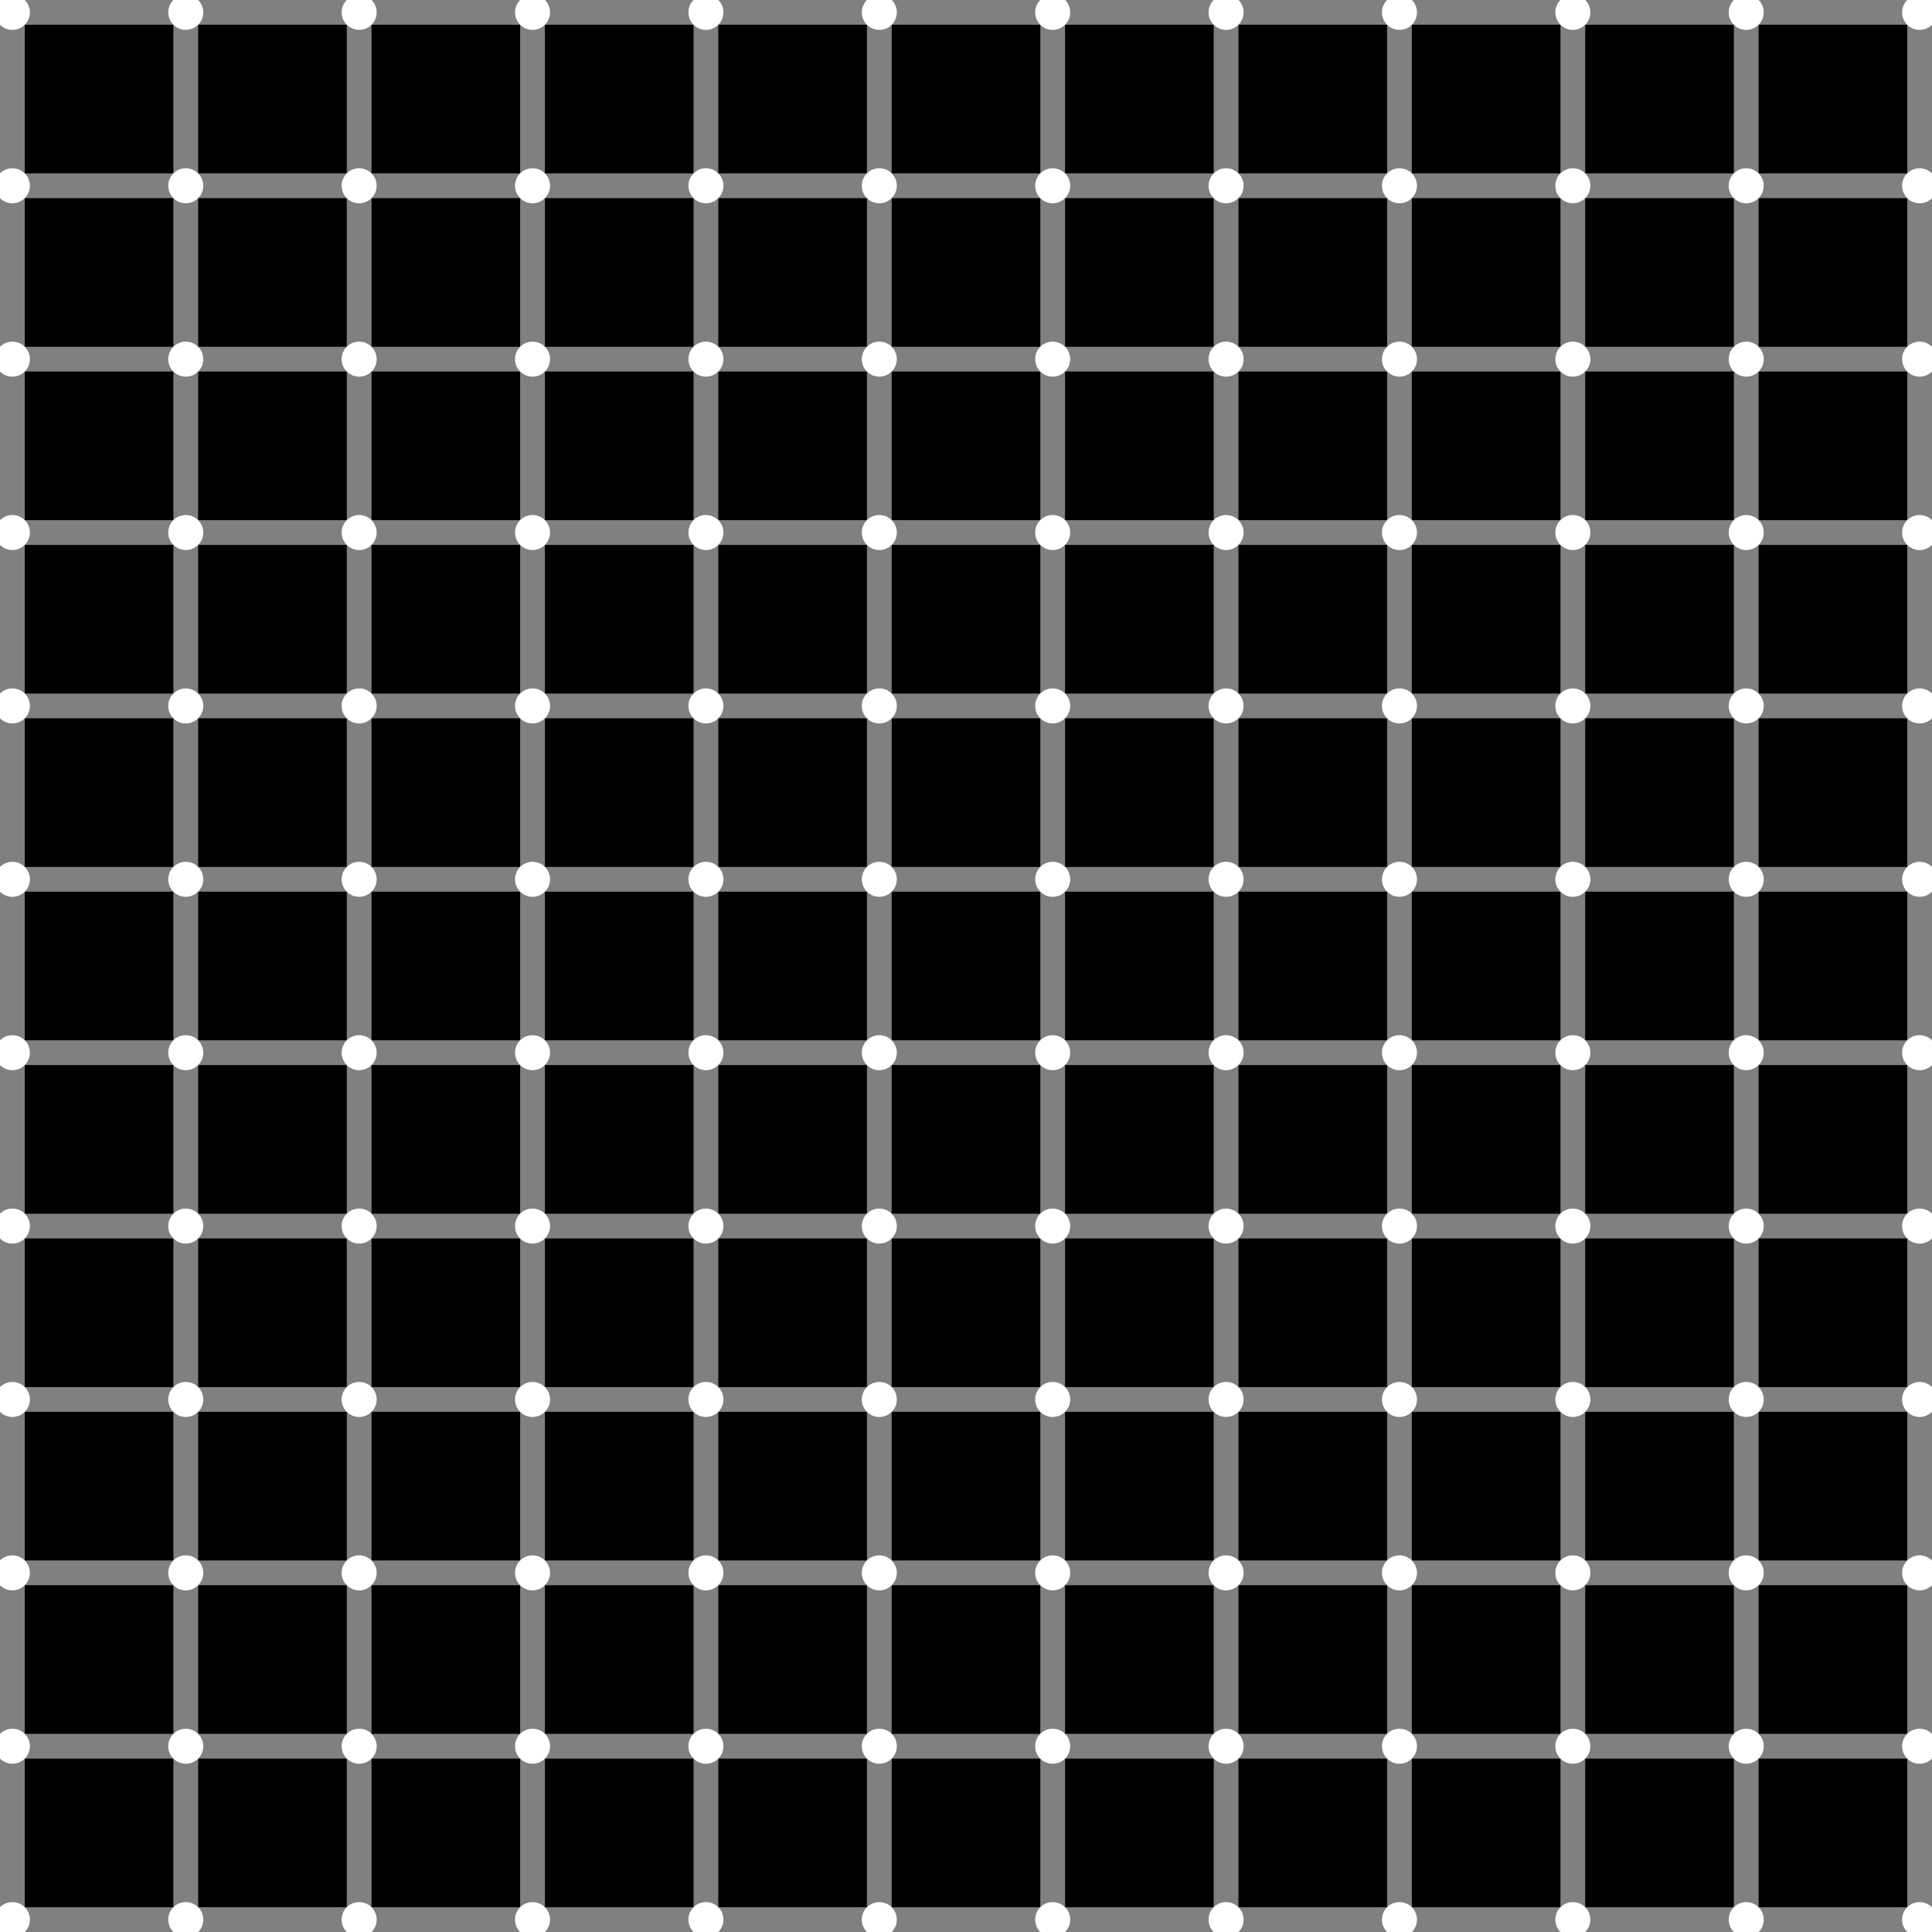 <svg xmlns="http://www.w3.org/2000/svg" width="780" height="780"><rect x="0" y="0" width="780" height="780" fill="grey"/><rect x="10" y="10" width="60" height="60" fill="black"/><rect x="10" y="80" width="60" height="60" fill="black"/><rect x="10" y="150" width="60" height="60" fill="black"/><rect x="10" y="220" width="60" height="60" fill="black"/><rect x="10" y="290" width="60" height="60" fill="black"/><rect x="10" y="360" width="60" height="60" fill="black"/><rect x="10" y="430" width="60" height="60" fill="black"/><rect x="10" y="500" width="60" height="60" fill="black"/><rect x="10" y="570" width="60" height="60" fill="black"/><rect x="10" y="640" width="60" height="60" fill="black"/><rect x="10" y="710" width="60" height="60" fill="black"/><rect x="80" y="10" width="60" height="60" fill="black"/><rect x="80" y="80" width="60" height="60" fill="black"/><rect x="80" y="150" width="60" height="60" fill="black"/><rect x="80" y="220" width="60" height="60" fill="black"/><rect x="80" y="290" width="60" height="60" fill="black"/><rect x="80" y="360" width="60" height="60" fill="black"/><rect x="80" y="430" width="60" height="60" fill="black"/><rect x="80" y="500" width="60" height="60" fill="black"/><rect x="80" y="570" width="60" height="60" fill="black"/><rect x="80" y="640" width="60" height="60" fill="black"/><rect x="80" y="710" width="60" height="60" fill="black"/><rect x="150" y="10" width="60" height="60" fill="black"/><rect x="150" y="80" width="60" height="60" fill="black"/><rect x="150" y="150" width="60" height="60" fill="black"/><rect x="150" y="220" width="60" height="60" fill="black"/><rect x="150" y="290" width="60" height="60" fill="black"/><rect x="150" y="360" width="60" height="60" fill="black"/><rect x="150" y="430" width="60" height="60" fill="black"/><rect x="150" y="500" width="60" height="60" fill="black"/><rect x="150" y="570" width="60" height="60" fill="black"/><rect x="150" y="640" width="60" height="60" fill="black"/><rect x="150" y="710" width="60" height="60" fill="black"/><rect x="220" y="10" width="60" height="60" fill="black"/><rect x="220" y="80" width="60" height="60" fill="black"/><rect x="220" y="150" width="60" height="60" fill="black"/><rect x="220" y="220" width="60" height="60" fill="black"/><rect x="220" y="290" width="60" height="60" fill="black"/><rect x="220" y="360" width="60" height="60" fill="black"/><rect x="220" y="430" width="60" height="60" fill="black"/><rect x="220" y="500" width="60" height="60" fill="black"/><rect x="220" y="570" width="60" height="60" fill="black"/><rect x="220" y="640" width="60" height="60" fill="black"/><rect x="220" y="710" width="60" height="60" fill="black"/><rect x="290" y="10" width="60" height="60" fill="black"/><rect x="290" y="80" width="60" height="60" fill="black"/><rect x="290" y="150" width="60" height="60" fill="black"/><rect x="290" y="220" width="60" height="60" fill="black"/><rect x="290" y="290" width="60" height="60" fill="black"/><rect x="290" y="360" width="60" height="60" fill="black"/><rect x="290" y="430" width="60" height="60" fill="black"/><rect x="290" y="500" width="60" height="60" fill="black"/><rect x="290" y="570" width="60" height="60" fill="black"/><rect x="290" y="640" width="60" height="60" fill="black"/><rect x="290" y="710" width="60" height="60" fill="black"/><rect x="360" y="10" width="60" height="60" fill="black"/><rect x="360" y="80" width="60" height="60" fill="black"/><rect x="360" y="150" width="60" height="60" fill="black"/><rect x="360" y="220" width="60" height="60" fill="black"/><rect x="360" y="290" width="60" height="60" fill="black"/><rect x="360" y="360" width="60" height="60" fill="black"/><rect x="360" y="430" width="60" height="60" fill="black"/><rect x="360" y="500" width="60" height="60" fill="black"/><rect x="360" y="570" width="60" height="60" fill="black"/><rect x="360" y="640" width="60" height="60" fill="black"/><rect x="360" y="710" width="60" height="60" fill="black"/><rect x="430" y="10" width="60" height="60" fill="black"/><rect x="430" y="80" width="60" height="60" fill="black"/><rect x="430" y="150" width="60" height="60" fill="black"/><rect x="430" y="220" width="60" height="60" fill="black"/><rect x="430" y="290" width="60" height="60" fill="black"/><rect x="430" y="360" width="60" height="60" fill="black"/><rect x="430" y="430" width="60" height="60" fill="black"/><rect x="430" y="500" width="60" height="60" fill="black"/><rect x="430" y="570" width="60" height="60" fill="black"/><rect x="430" y="640" width="60" height="60" fill="black"/><rect x="430" y="710" width="60" height="60" fill="black"/><rect x="500" y="10" width="60" height="60" fill="black"/><rect x="500" y="80" width="60" height="60" fill="black"/><rect x="500" y="150" width="60" height="60" fill="black"/><rect x="500" y="220" width="60" height="60" fill="black"/><rect x="500" y="290" width="60" height="60" fill="black"/><rect x="500" y="360" width="60" height="60" fill="black"/><rect x="500" y="430" width="60" height="60" fill="black"/><rect x="500" y="500" width="60" height="60" fill="black"/><rect x="500" y="570" width="60" height="60" fill="black"/><rect x="500" y="640" width="60" height="60" fill="black"/><rect x="500" y="710" width="60" height="60" fill="black"/><rect x="570" y="10" width="60" height="60" fill="black"/><rect x="570" y="80" width="60" height="60" fill="black"/><rect x="570" y="150" width="60" height="60" fill="black"/><rect x="570" y="220" width="60" height="60" fill="black"/><rect x="570" y="290" width="60" height="60" fill="black"/><rect x="570" y="360" width="60" height="60" fill="black"/><rect x="570" y="430" width="60" height="60" fill="black"/><rect x="570" y="500" width="60" height="60" fill="black"/><rect x="570" y="570" width="60" height="60" fill="black"/><rect x="570" y="640" width="60" height="60" fill="black"/><rect x="570" y="710" width="60" height="60" fill="black"/><rect x="640" y="10" width="60" height="60" fill="black"/><rect x="640" y="80" width="60" height="60" fill="black"/><rect x="640" y="150" width="60" height="60" fill="black"/><rect x="640" y="220" width="60" height="60" fill="black"/><rect x="640" y="290" width="60" height="60" fill="black"/><rect x="640" y="360" width="60" height="60" fill="black"/><rect x="640" y="430" width="60" height="60" fill="black"/><rect x="640" y="500" width="60" height="60" fill="black"/><rect x="640" y="570" width="60" height="60" fill="black"/><rect x="640" y="640" width="60" height="60" fill="black"/><rect x="640" y="710" width="60" height="60" fill="black"/><rect x="710" y="10" width="60" height="60" fill="black"/><rect x="710" y="80" width="60" height="60" fill="black"/><rect x="710" y="150" width="60" height="60" fill="black"/><rect x="710" y="220" width="60" height="60" fill="black"/><rect x="710" y="290" width="60" height="60" fill="black"/><rect x="710" y="360" width="60" height="60" fill="black"/><rect x="710" y="430" width="60" height="60" fill="black"/><rect x="710" y="500" width="60" height="60" fill="black"/><rect x="710" y="570" width="60" height="60" fill="black"/><rect x="710" y="640" width="60" height="60" fill="black"/><rect x="710" y="710" width="60" height="60" fill="black"/><circle cx="5" cy="5" r="7.07" fill="white"/><circle cx="5" cy="75" r="7.07" fill="white"/><circle cx="5" cy="145" r="7.07" fill="white"/><circle cx="5" cy="215" r="7.07" fill="white"/><circle cx="5" cy="285" r="7.07" fill="white"/><circle cx="5" cy="355" r="7.07" fill="white"/><circle cx="5" cy="425" r="7.07" fill="white"/><circle cx="5" cy="495" r="7.07" fill="white"/><circle cx="5" cy="565" r="7.07" fill="white"/><circle cx="5" cy="635" r="7.07" fill="white"/><circle cx="5" cy="705" r="7.07" fill="white"/><circle cx="5" cy="775" r="7.07" fill="white"/><circle cx="75" cy="5" r="7.07" fill="white"/><circle cx="75" cy="75" r="7.07" fill="white"/><circle cx="75" cy="145" r="7.07" fill="white"/><circle cx="75" cy="215" r="7.07" fill="white"/><circle cx="75" cy="285" r="7.07" fill="white"/><circle cx="75" cy="355" r="7.07" fill="white"/><circle cx="75" cy="425" r="7.07" fill="white"/><circle cx="75" cy="495" r="7.07" fill="white"/><circle cx="75" cy="565" r="7.07" fill="white"/><circle cx="75" cy="635" r="7.07" fill="white"/><circle cx="75" cy="705" r="7.07" fill="white"/><circle cx="75" cy="775" r="7.07" fill="white"/><circle cx="145" cy="5" r="7.07" fill="white"/><circle cx="145" cy="75" r="7.07" fill="white"/><circle cx="145" cy="145" r="7.07" fill="white"/><circle cx="145" cy="215" r="7.07" fill="white"/><circle cx="145" cy="285" r="7.07" fill="white"/><circle cx="145" cy="355" r="7.07" fill="white"/><circle cx="145" cy="425" r="7.07" fill="white"/><circle cx="145" cy="495" r="7.07" fill="white"/><circle cx="145" cy="565" r="7.07" fill="white"/><circle cx="145" cy="635" r="7.07" fill="white"/><circle cx="145" cy="705" r="7.07" fill="white"/><circle cx="145" cy="775" r="7.07" fill="white"/><circle cx="215" cy="5" r="7.07" fill="white"/><circle cx="215" cy="75" r="7.07" fill="white"/><circle cx="215" cy="145" r="7.07" fill="white"/><circle cx="215" cy="215" r="7.07" fill="white"/><circle cx="215" cy="285" r="7.07" fill="white"/><circle cx="215" cy="355" r="7.07" fill="white"/><circle cx="215" cy="425" r="7.07" fill="white"/><circle cx="215" cy="495" r="7.07" fill="white"/><circle cx="215" cy="565" r="7.07" fill="white"/><circle cx="215" cy="635" r="7.07" fill="white"/><circle cx="215" cy="705" r="7.07" fill="white"/><circle cx="215" cy="775" r="7.07" fill="white"/><circle cx="285" cy="5" r="7.07" fill="white"/><circle cx="285" cy="75" r="7.07" fill="white"/><circle cx="285" cy="145" r="7.07" fill="white"/><circle cx="285" cy="215" r="7.07" fill="white"/><circle cx="285" cy="285" r="7.07" fill="white"/><circle cx="285" cy="355" r="7.07" fill="white"/><circle cx="285" cy="425" r="7.07" fill="white"/><circle cx="285" cy="495" r="7.07" fill="white"/><circle cx="285" cy="565" r="7.07" fill="white"/><circle cx="285" cy="635" r="7.07" fill="white"/><circle cx="285" cy="705" r="7.07" fill="white"/><circle cx="285" cy="775" r="7.07" fill="white"/><circle cx="355" cy="5" r="7.07" fill="white"/><circle cx="355" cy="75" r="7.07" fill="white"/><circle cx="355" cy="145" r="7.07" fill="white"/><circle cx="355" cy="215" r="7.07" fill="white"/><circle cx="355" cy="285" r="7.07" fill="white"/><circle cx="355" cy="355" r="7.07" fill="white"/><circle cx="355" cy="425" r="7.07" fill="white"/><circle cx="355" cy="495" r="7.07" fill="white"/><circle cx="355" cy="565" r="7.07" fill="white"/><circle cx="355" cy="635" r="7.07" fill="white"/><circle cx="355" cy="705" r="7.07" fill="white"/><circle cx="355" cy="775" r="7.07" fill="white"/><circle cx="425" cy="5" r="7.07" fill="white"/><circle cx="425" cy="75" r="7.07" fill="white"/><circle cx="425" cy="145" r="7.07" fill="white"/><circle cx="425" cy="215" r="7.07" fill="white"/><circle cx="425" cy="285" r="7.07" fill="white"/><circle cx="425" cy="355" r="7.07" fill="white"/><circle cx="425" cy="425" r="7.07" fill="white"/><circle cx="425" cy="495" r="7.07" fill="white"/><circle cx="425" cy="565" r="7.07" fill="white"/><circle cx="425" cy="635" r="7.07" fill="white"/><circle cx="425" cy="705" r="7.07" fill="white"/><circle cx="425" cy="775" r="7.07" fill="white"/><circle cx="495" cy="5" r="7.07" fill="white"/><circle cx="495" cy="75" r="7.07" fill="white"/><circle cx="495" cy="145" r="7.07" fill="white"/><circle cx="495" cy="215" r="7.07" fill="white"/><circle cx="495" cy="285" r="7.07" fill="white"/><circle cx="495" cy="355" r="7.07" fill="white"/><circle cx="495" cy="425" r="7.07" fill="white"/><circle cx="495" cy="495" r="7.07" fill="white"/><circle cx="495" cy="565" r="7.07" fill="white"/><circle cx="495" cy="635" r="7.07" fill="white"/><circle cx="495" cy="705" r="7.07" fill="white"/><circle cx="495" cy="775" r="7.07" fill="white"/><circle cx="565" cy="5" r="7.07" fill="white"/><circle cx="565" cy="75" r="7.07" fill="white"/><circle cx="565" cy="145" r="7.07" fill="white"/><circle cx="565" cy="215" r="7.07" fill="white"/><circle cx="565" cy="285" r="7.07" fill="white"/><circle cx="565" cy="355" r="7.07" fill="white"/><circle cx="565" cy="425" r="7.07" fill="white"/><circle cx="565" cy="495" r="7.07" fill="white"/><circle cx="565" cy="565" r="7.07" fill="white"/><circle cx="565" cy="635" r="7.07" fill="white"/><circle cx="565" cy="705" r="7.07" fill="white"/><circle cx="565" cy="775" r="7.07" fill="white"/><circle cx="635" cy="5" r="7.07" fill="white"/><circle cx="635" cy="75" r="7.07" fill="white"/><circle cx="635" cy="145" r="7.07" fill="white"/><circle cx="635" cy="215" r="7.07" fill="white"/><circle cx="635" cy="285" r="7.07" fill="white"/><circle cx="635" cy="355" r="7.07" fill="white"/><circle cx="635" cy="425" r="7.07" fill="white"/><circle cx="635" cy="495" r="7.07" fill="white"/><circle cx="635" cy="565" r="7.07" fill="white"/><circle cx="635" cy="635" r="7.07" fill="white"/><circle cx="635" cy="705" r="7.07" fill="white"/><circle cx="635" cy="775" r="7.07" fill="white"/><circle cx="705" cy="5" r="7.07" fill="white"/><circle cx="705" cy="75" r="7.07" fill="white"/><circle cx="705" cy="145" r="7.07" fill="white"/><circle cx="705" cy="215" r="7.07" fill="white"/><circle cx="705" cy="285" r="7.07" fill="white"/><circle cx="705" cy="355" r="7.07" fill="white"/><circle cx="705" cy="425" r="7.07" fill="white"/><circle cx="705" cy="495" r="7.07" fill="white"/><circle cx="705" cy="565" r="7.07" fill="white"/><circle cx="705" cy="635" r="7.07" fill="white"/><circle cx="705" cy="705" r="7.07" fill="white"/><circle cx="705" cy="775" r="7.07" fill="white"/><circle cx="775" cy="5" r="7.07" fill="white"/><circle cx="775" cy="75" r="7.07" fill="white"/><circle cx="775" cy="145" r="7.07" fill="white"/><circle cx="775" cy="215" r="7.07" fill="white"/><circle cx="775" cy="285" r="7.07" fill="white"/><circle cx="775" cy="355" r="7.07" fill="white"/><circle cx="775" cy="425" r="7.07" fill="white"/><circle cx="775" cy="495" r="7.07" fill="white"/><circle cx="775" cy="565" r="7.07" fill="white"/><circle cx="775" cy="635" r="7.07" fill="white"/><circle cx="775" cy="705" r="7.07" fill="white"/><circle cx="775" cy="775" r="7.07" fill="white"/></svg>
